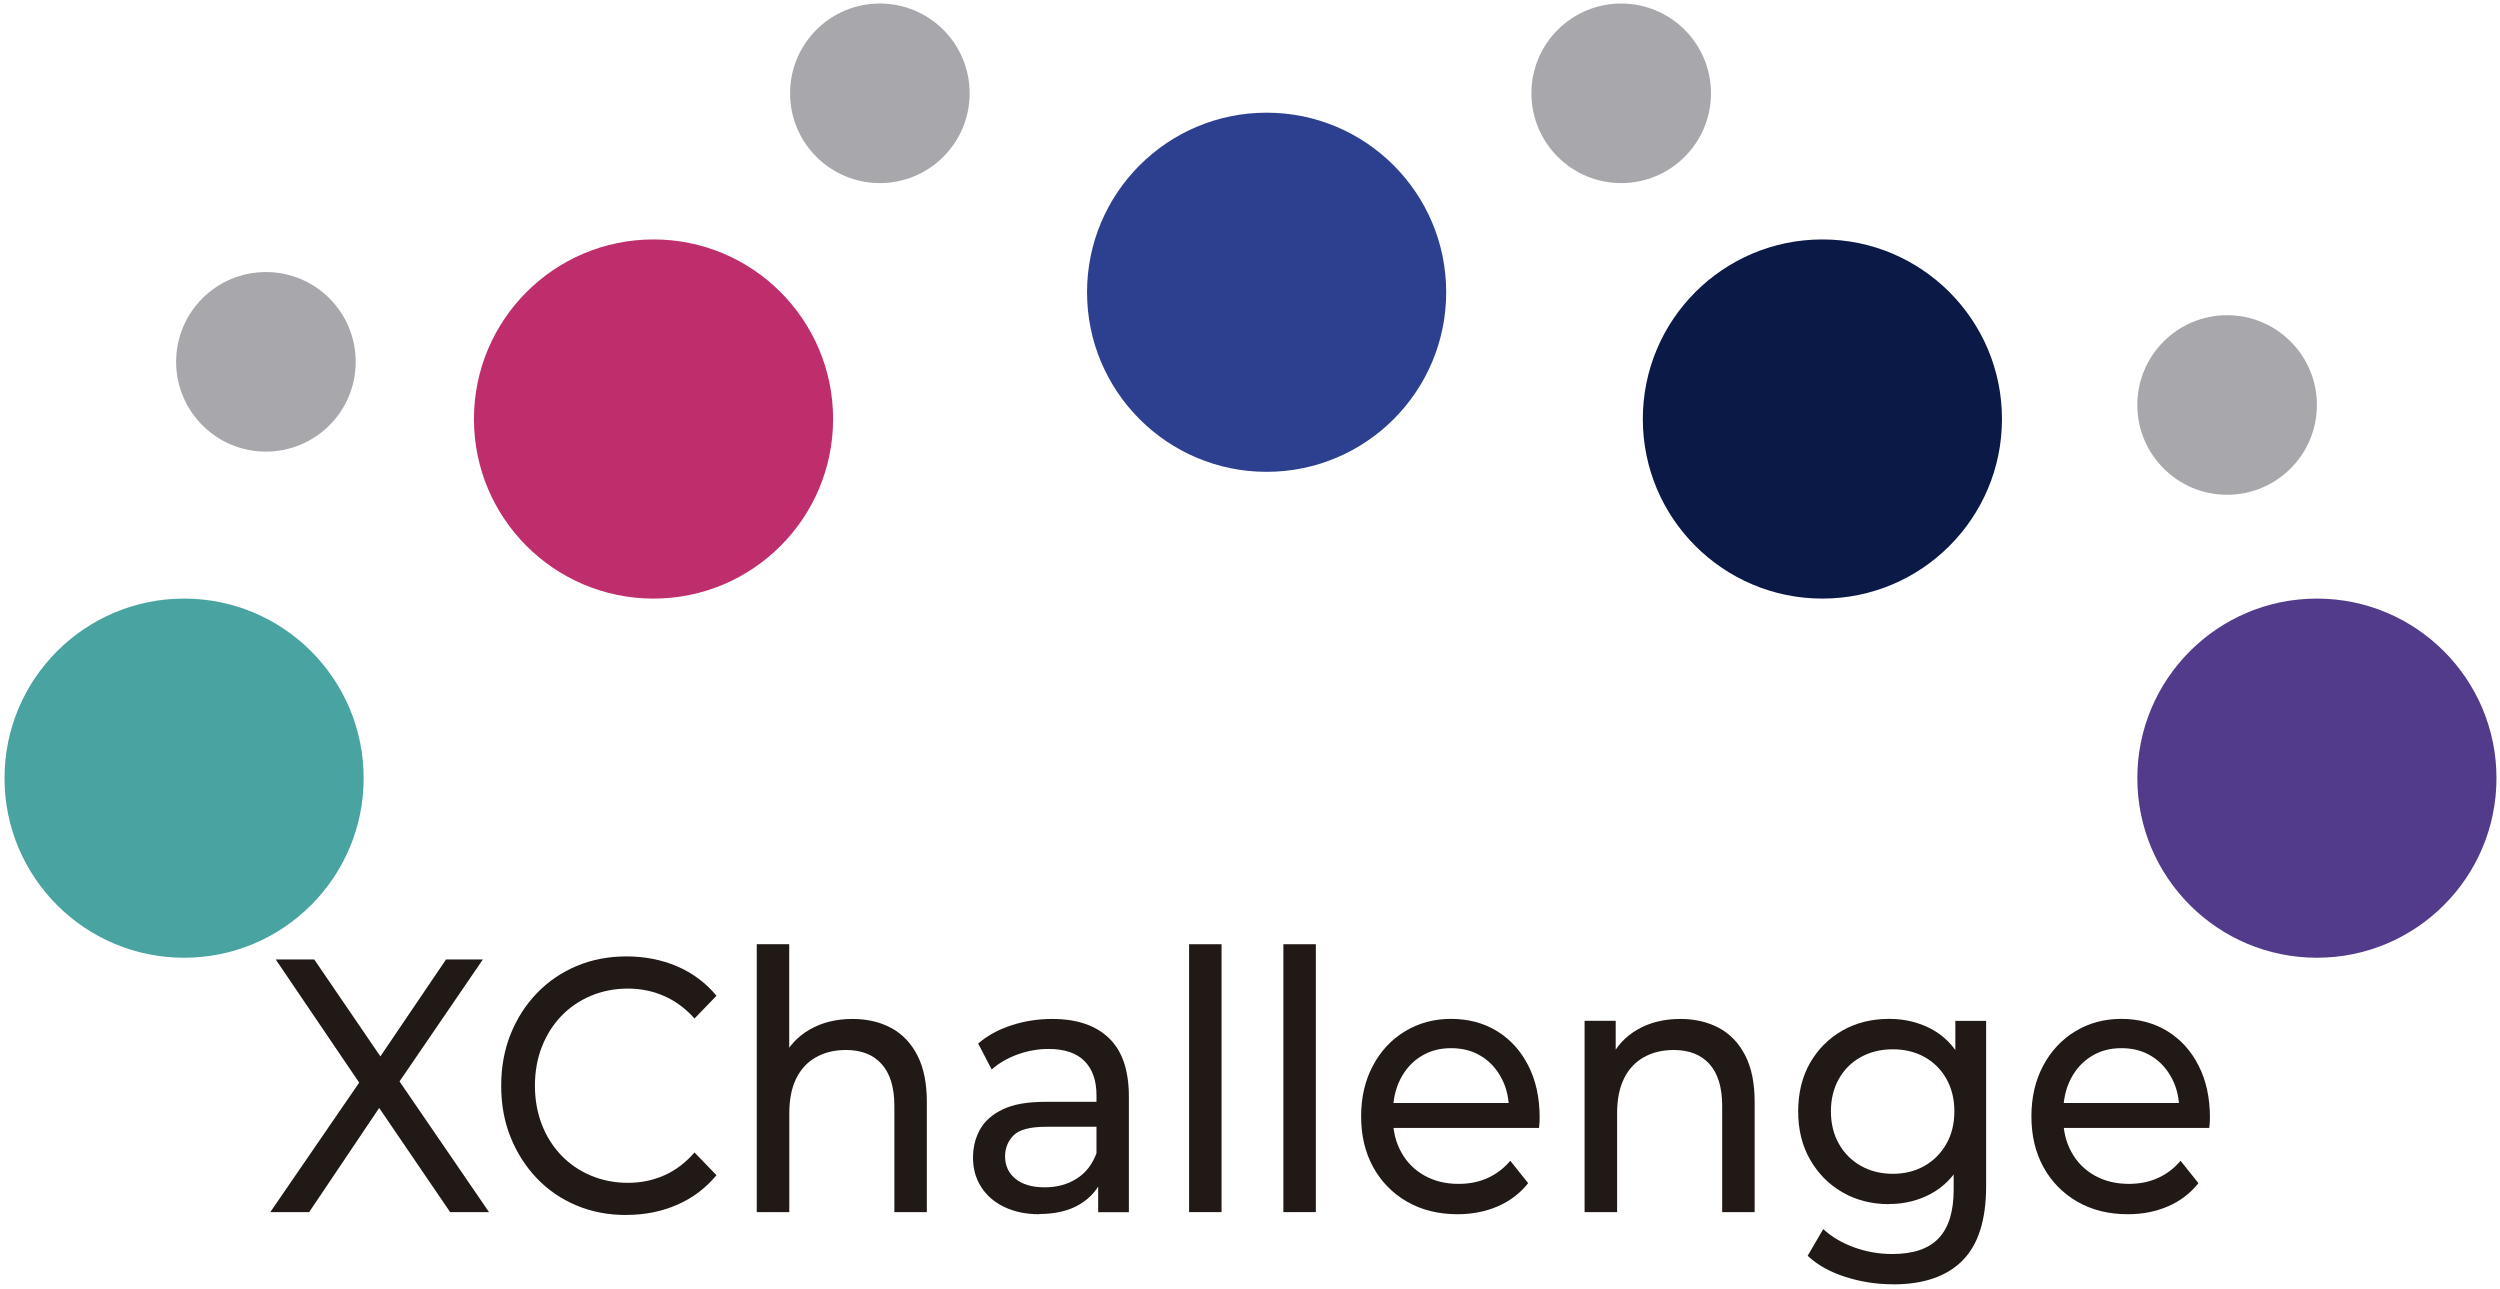 <svg width="355" height="183" viewBox="0 0 355 183" fill="none" xmlns="http://www.w3.org/2000/svg">
<path d="M92.8 85C106.883 85 118.3 73.583 118.3 59.5C118.3 45.417 106.883 34 92.8 34C78.717 34 67.3 45.417 67.3 59.5C67.3 73.583 78.717 85 92.8 85Z" fill="#BF2E6C"/>
<path d="M179.86 67C193.943 67 205.36 55.583 205.36 41.5C205.36 27.417 193.943 16 179.86 16C165.777 16 154.36 27.417 154.36 41.5C154.36 55.583 165.777 67 179.86 67Z" fill="#2D408F"/>
<path d="M329 136C343.083 136 354.5 124.583 354.5 110.5C354.5 96.417 343.083 85 329 85C314.917 85 303.5 96.417 303.5 110.5C303.5 124.583 314.917 136 329 136Z" fill="#523B8B"/>
<path d="M258.78 85C272.863 85 284.28 73.583 284.28 59.5C284.28 45.417 272.863 34 258.78 34C244.697 34 233.28 45.417 233.28 59.5C233.28 73.583 244.697 85 258.78 85Z" fill="#0B1947"/>
<path d="M26.14 136C40.223 136 51.64 124.583 51.64 110.5C51.64 96.417 40.223 85 26.14 85C12.057 85 0.64 96.417 0.64 110.5C0.64 124.583 12.057 136 26.14 136Z" fill="#48A3A1"/>
<path d="M124.94 26C131.982 26 137.69 20.292 137.69 13.25C137.69 6.208 131.982 0.5 124.94 0.5C117.898 0.5 112.19 6.208 112.19 13.25C112.19 20.292 117.898 26 124.94 26Z" fill="#A8A7AC"/>
<path d="M230.21 26C237.252 26 242.96 20.292 242.96 13.25C242.96 6.208 237.252 0.5 230.21 0.5C223.168 0.5 217.46 6.208 217.46 13.25C217.46 20.292 223.168 26 230.21 26Z" fill="#A8A7AC"/>
<path d="M316.25 70.26C323.292 70.26 329 64.552 329 57.51C329 50.468 323.292 44.76 316.25 44.76C309.208 44.76 303.5 50.468 303.5 57.51C303.5 64.552 309.208 70.26 316.25 70.26Z" fill="#A8A7AC"/>
<path d="M37.76 64.13C44.802 64.13 50.51 58.422 50.51 51.38C50.51 44.338 44.802 38.63 37.76 38.63C30.718 38.63 25.01 44.338 25.01 51.38C25.01 58.422 30.718 64.13 37.76 64.13Z" fill="#A8A7AC"/>
<path d="M38.38 172.12L52.35 151.77V155.72L39.15 136.24H44.62L55.08 151.57L52.92 151.62L63.34 136.24H68.57L55.47 155.41V151.72L69.44 172.12H63.92L52.78 155.77H54.89L43.9 172.12H38.38Z" fill="#211915"/>
<path d="M88.93 172.53C86.37 172.53 84.01 172.08 81.85 171.17C79.69 170.26 77.82 168.98 76.23 167.32C74.65 165.66 73.41 163.72 72.51 161.5C71.61 159.28 71.17 156.83 71.17 154.17C71.17 151.51 71.62 149.06 72.51 146.84C73.41 144.62 74.65 142.68 76.25 141.02C77.85 139.36 79.73 138.08 81.89 137.17C84.05 136.26 86.41 135.81 88.97 135.81C91.53 135.81 93.95 136.28 96.15 137.22C98.34 138.16 100.21 139.55 101.74 141.4L98.62 144.63C97.34 143.19 95.9 142.13 94.3 141.43C92.7 140.73 90.99 140.38 89.16 140.38C87.33 140.38 85.52 140.72 83.9 141.41C82.28 142.09 80.88 143.05 79.7 144.28C78.52 145.51 77.6 146.97 76.94 148.66C76.28 150.35 75.96 152.19 75.96 154.17C75.96 156.15 76.29 157.99 76.94 159.68C77.6 161.37 78.52 162.83 79.7 164.06C80.88 165.29 82.28 166.25 83.9 166.93C85.52 167.61 87.27 167.96 89.16 167.96C91.05 167.96 92.7 167.61 94.3 166.91C95.9 166.21 97.34 165.12 98.62 163.65L101.74 166.88C100.2 168.73 98.34 170.13 96.15 171.08C93.96 172.04 91.55 172.52 88.93 172.52V172.53Z" fill="#211915"/>
<path d="M107.46 172.12V134.08H112.07V152.28L111.16 150.33C111.99 148.55 113.27 147.17 115 146.18C116.73 145.19 118.74 144.69 121.05 144.69C123.13 144.69 124.96 145.12 126.55 145.97C128.13 146.82 129.37 148.12 130.27 149.87C131.17 151.61 131.61 153.82 131.61 156.48V172.12H127V157.05C127 154.42 126.4 152.44 125.2 151.1C124 149.76 122.31 149.1 120.14 149.1C118.51 149.1 117.08 149.44 115.87 150.13C114.65 150.81 113.72 151.82 113.06 153.15C112.4 154.48 112.08 156.14 112.08 158.12V172.12H107.47H107.46Z" fill="#211915"/>
<path d="M147.58 172.42C145.69 172.42 144.04 172.08 142.61 171.39C141.19 170.71 140.09 169.76 139.32 168.54C138.55 167.33 138.17 165.95 138.17 164.41C138.17 162.87 138.5 161.61 139.15 160.41C139.81 159.21 140.88 158.26 142.37 157.54C143.86 156.82 145.87 156.46 148.39 156.46H156.45V160H148.58C146.28 160 144.72 160.41 143.92 161.23C143.12 162.05 142.72 163.04 142.72 164.2C142.72 165.53 143.22 166.6 144.21 167.4C145.2 168.2 146.58 168.6 148.34 168.6C150.1 168.6 151.58 168.19 152.88 167.37C154.18 166.55 155.11 165.35 155.69 163.78L156.6 167.16C155.99 168.77 154.92 170.04 153.38 170.98C151.84 171.92 149.91 172.39 147.57 172.39L147.58 172.42ZM155.94 172.12V166.38L155.7 165.3V155.51C155.7 153.43 155.13 151.81 154 150.67C152.86 149.53 151.16 148.95 148.89 148.95C147.39 148.95 145.91 149.22 144.47 149.74C143.03 150.27 141.81 150.98 140.82 151.87L138.9 148.18C140.21 147.05 141.79 146.19 143.63 145.59C145.47 144.99 147.4 144.69 149.41 144.69C152.9 144.69 155.59 145.6 157.47 147.41C159.36 149.22 160.3 151.99 160.3 155.72V172.13H155.93L155.94 172.12Z" fill="#211915"/>
<path d="M168.85 172.12V134.08H173.46V172.12H168.85Z" fill="#211915"/>
<path d="M182.24 172.12V134.08H186.85V172.12H182.24Z" fill="#211915"/>
<path d="M206.96 172.42C204.24 172.42 201.85 171.82 199.78 170.63C197.72 169.43 196.12 167.79 194.98 165.71C193.84 163.63 193.28 161.23 193.28 158.53C193.28 155.83 193.83 153.44 194.94 151.35C196.04 149.27 197.56 147.63 199.5 146.45C201.44 145.27 203.62 144.68 206.05 144.68C208.48 144.68 210.69 145.26 212.58 146.42C214.47 147.58 215.95 149.21 217.02 151.32C218.09 153.42 218.63 155.87 218.63 158.68C218.63 158.89 218.63 159.12 218.61 159.4C218.59 159.67 218.57 159.93 218.54 160.17H196.89V156.63H216.14L214.27 157.86C214.3 156.12 213.97 154.56 213.26 153.19C212.55 151.82 211.59 150.75 210.36 149.99C209.13 149.22 207.7 148.84 206.06 148.84C204.42 148.84 203.04 149.22 201.79 149.99C200.54 150.76 199.57 151.84 198.86 153.22C198.16 154.6 197.8 156.19 197.8 157.96V158.78C197.8 160.59 198.19 162.21 198.98 163.62C199.76 165.04 200.86 166.14 202.27 166.93C203.68 167.72 205.29 168.11 207.12 168.11C208.62 168.11 209.99 167.84 211.22 167.29C212.45 166.74 213.53 165.92 214.46 164.83L217 168.01C215.85 169.45 214.42 170.54 212.7 171.29C210.99 172.04 209.08 172.42 206.96 172.42Z" fill="#211915"/>
<path d="M225.01 172.12V144.95H229.43V152.28L228.71 150.33C229.54 148.55 230.82 147.17 232.55 146.18C234.28 145.19 236.29 144.69 238.6 144.69C240.68 144.69 242.51 145.12 244.1 145.97C245.68 146.82 246.92 148.12 247.82 149.87C248.72 151.61 249.16 153.82 249.16 156.48V172.12H244.55V157.05C244.55 154.42 243.95 152.44 242.75 151.1C241.55 149.77 239.86 149.1 237.69 149.1C236.06 149.1 234.63 149.44 233.42 150.13C232.2 150.81 231.27 151.82 230.61 153.15C229.95 154.48 229.63 156.14 229.63 158.12V172.12H225.02H225.01Z" fill="#211915"/>
<path d="M268.25 170.99C265.79 170.99 263.59 170.43 261.65 169.32C259.71 168.21 258.18 166.66 257.04 164.68C255.9 162.7 255.34 160.41 255.34 157.81C255.34 155.21 255.91 152.88 257.04 150.91C258.18 148.95 259.71 147.42 261.65 146.32C263.59 145.23 265.79 144.68 268.25 144.68C270.43 144.68 272.41 145.15 274.2 146.09C275.99 147.03 277.42 148.47 278.5 150.42C279.58 152.37 280.11 154.83 280.11 157.8C280.11 160.77 279.57 163.18 278.5 165.13C277.43 167.08 276 168.54 274.2 169.51C272.4 170.48 270.42 170.97 268.25 170.97V170.99ZM268.83 182.37C266.49 182.37 264.23 182.02 262.04 181.32C259.85 180.62 258.06 179.62 256.69 178.32L258.9 174.53C260.08 175.62 261.54 176.49 263.27 177.12C265 177.75 266.81 178.07 268.69 178.07C271.7 178.07 273.9 177.32 275.31 175.81C276.72 174.31 277.42 172.02 277.42 168.94V163.2L277.9 157.82L277.66 152.39V144.96H282.03V168.44C282.03 173.23 280.91 176.75 278.67 179C276.43 181.25 273.15 182.38 268.83 182.38V182.37ZM268.78 166.68C270.48 166.68 271.98 166.3 273.29 165.55C274.6 164.8 275.63 163.76 276.39 162.42C277.14 161.09 277.52 159.55 277.52 157.81C277.52 156.07 277.14 154.53 276.39 153.2C275.64 151.87 274.6 150.83 273.29 150.1C271.98 149.37 270.47 149 268.78 149C267.09 149 265.57 149.37 264.24 150.1C262.91 150.84 261.87 151.87 261.12 153.2C260.37 154.53 259.99 156.07 259.99 157.81C259.99 159.55 260.37 161.09 261.12 162.42C261.87 163.75 262.91 164.8 264.24 165.55C265.57 166.3 267.08 166.68 268.78 166.68Z" fill="#211915"/>
<path d="M302.14 172.42C299.42 172.42 297.03 171.82 294.96 170.63C292.9 169.43 291.3 167.79 290.16 165.71C289.02 163.63 288.46 161.23 288.46 158.53C288.46 155.83 289.01 153.44 290.12 151.35C291.22 149.27 292.74 147.63 294.68 146.45C296.62 145.27 298.8 144.68 301.23 144.68C303.66 144.68 305.87 145.26 307.76 146.42C309.65 147.58 311.13 149.21 312.2 151.32C313.27 153.42 313.81 155.87 313.81 158.68C313.81 158.89 313.81 159.12 313.79 159.4C313.77 159.67 313.75 159.93 313.72 160.17H292.07V156.63H311.32L309.45 157.86C309.48 156.12 309.15 154.56 308.44 153.19C307.73 151.82 306.77 150.75 305.54 149.99C304.31 149.22 302.88 148.84 301.24 148.84C299.6 148.84 298.22 149.22 296.97 149.99C295.72 150.76 294.75 151.84 294.04 153.22C293.34 154.6 292.98 156.19 292.98 157.96V158.78C292.98 160.59 293.37 162.21 294.16 163.62C294.94 165.04 296.04 166.14 297.45 166.93C298.86 167.72 300.47 168.11 302.3 168.11C303.8 168.11 305.17 167.84 306.4 167.29C307.63 166.74 308.71 165.92 309.64 164.83L312.18 168.01C311.03 169.45 309.6 170.54 307.88 171.29C306.17 172.04 304.26 172.42 302.14 172.42Z" fill="#211915"/>
</svg>
